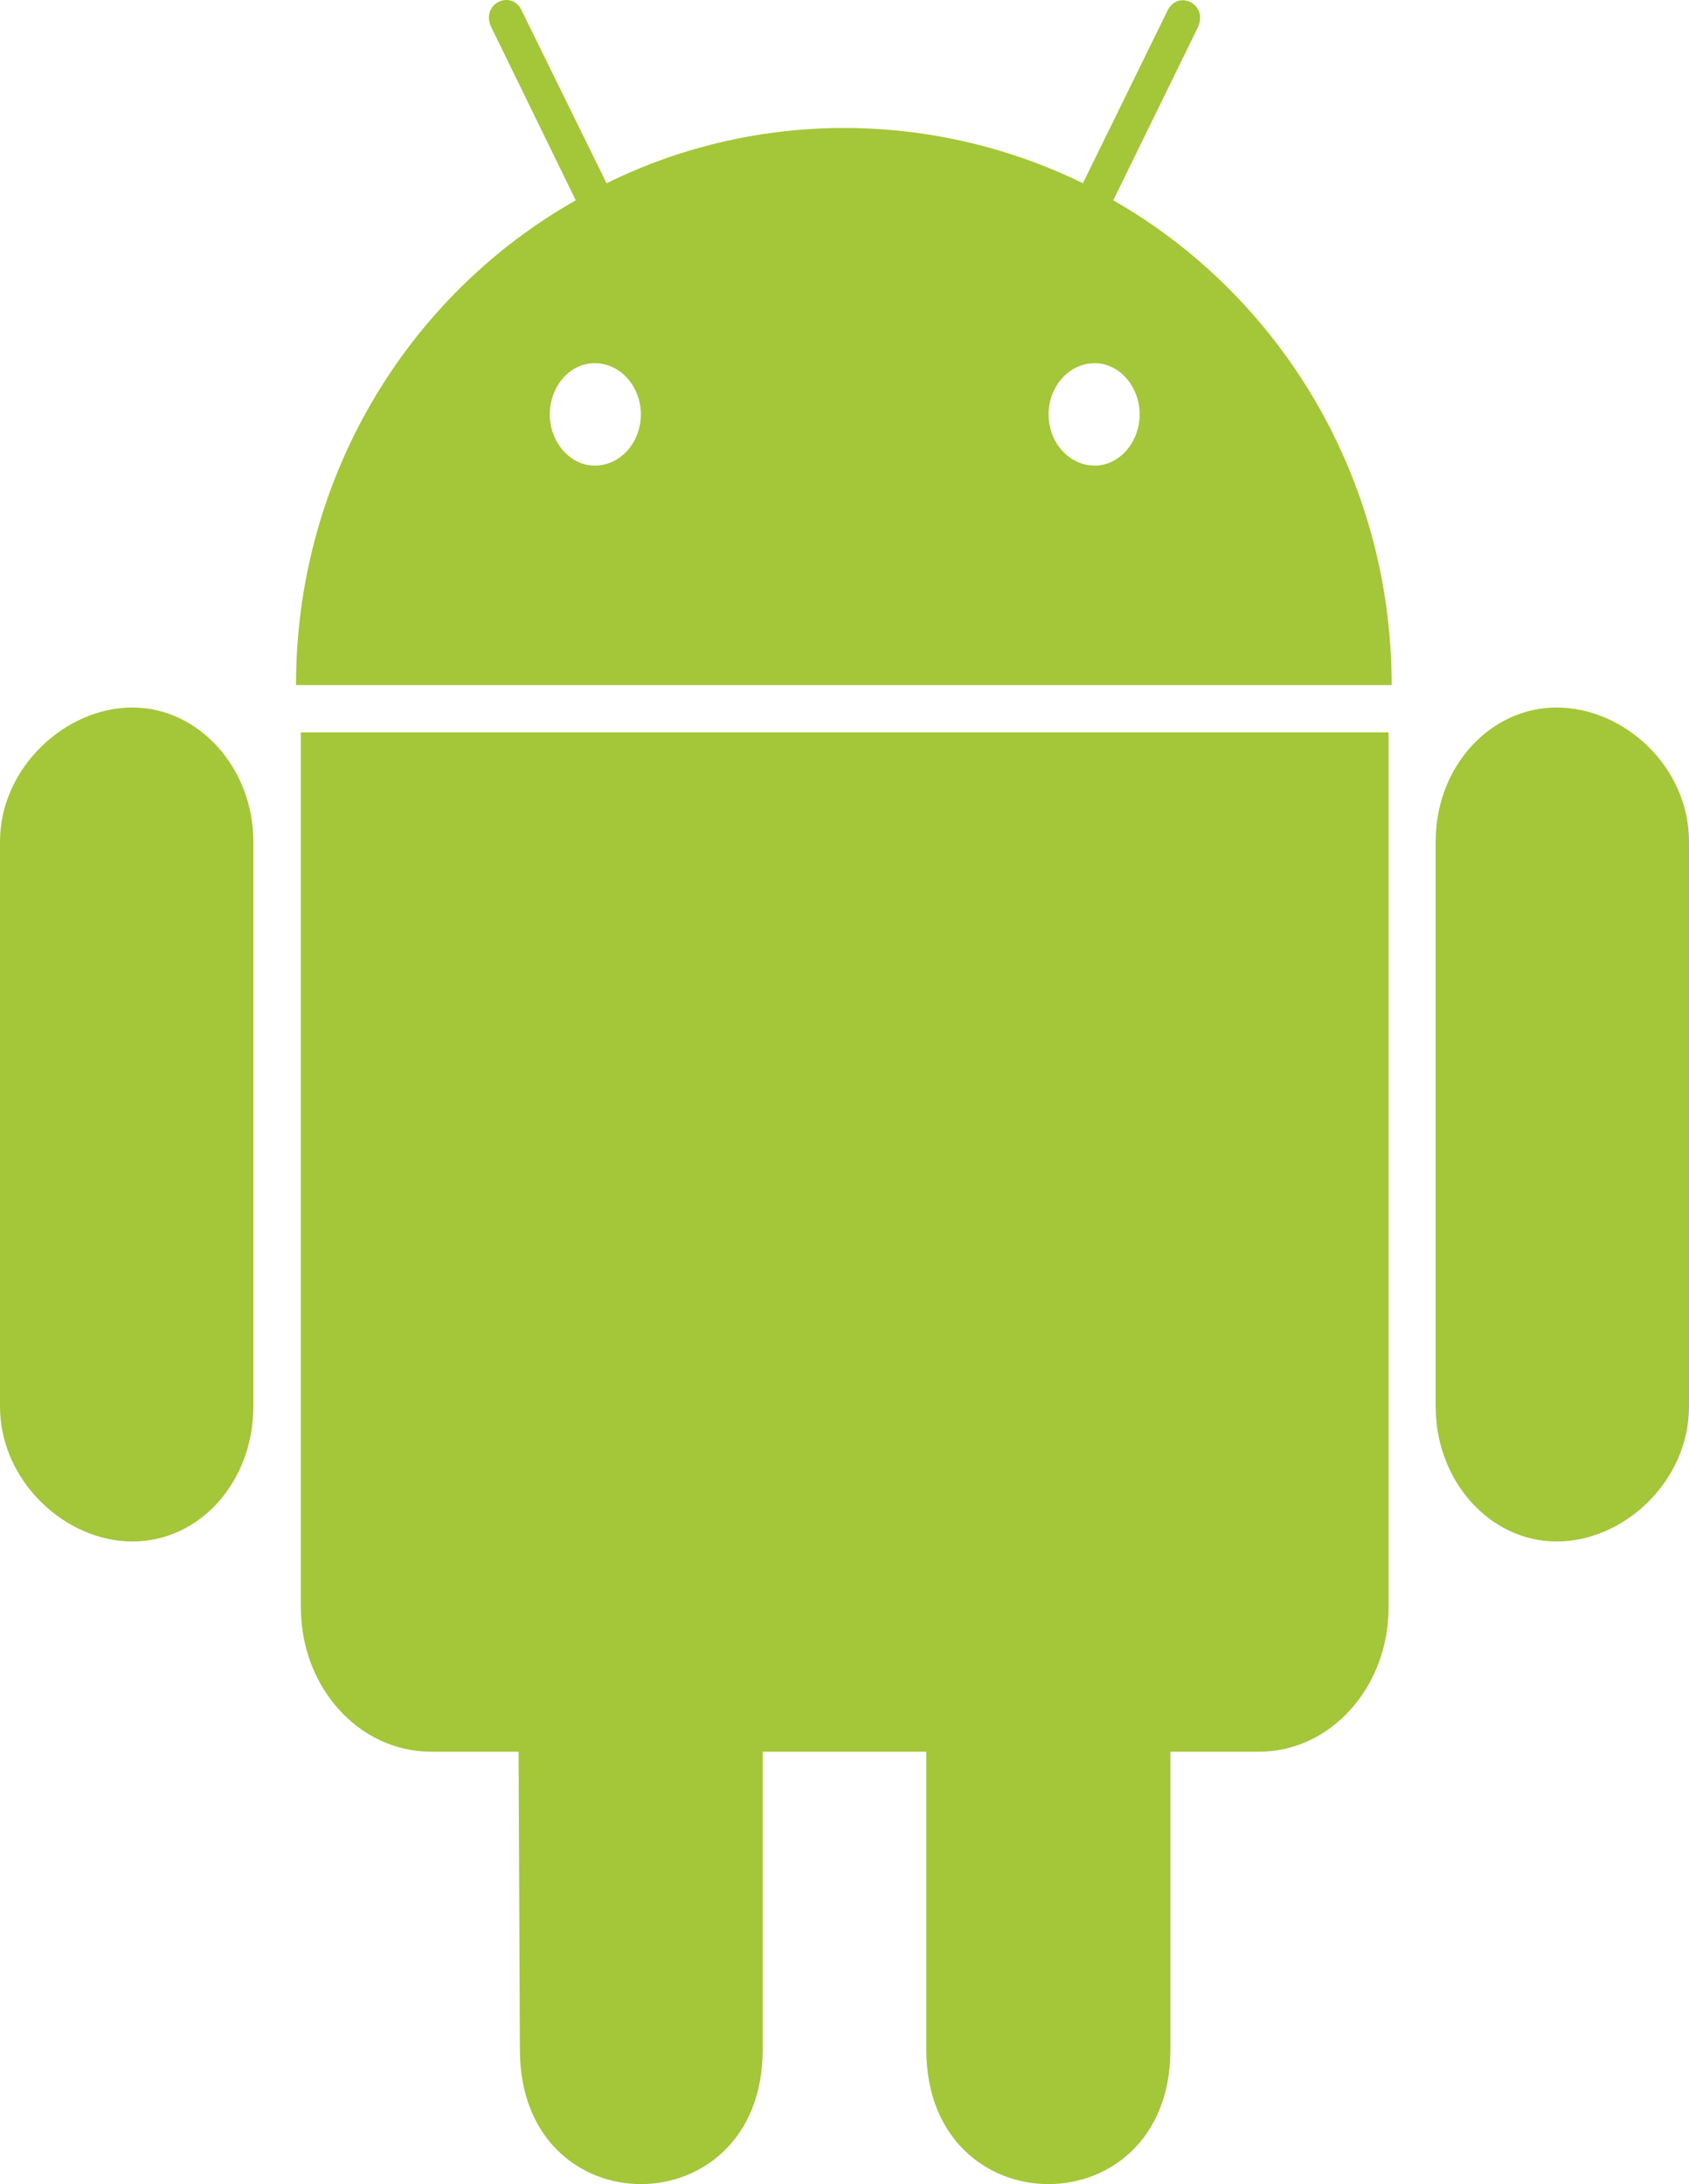 <svg width="280" height="362" viewBox="0 0 280 362" fill="none" xmlns="http://www.w3.org/2000/svg">
<path d="M42 139.495V233.101C42 245.549 33.177 255.492 21.948 255.492C10.792 255.492 0 245.468 0 233.101V139.495C0 127.289 10.792 117.266 21.948 117.266C32.958 117.266 42 127.289 42 139.495ZM49.875 266.404C49.875 279.661 59.5 290.331 71.458 290.331H85.969L86.188 339.72C86.188 369.548 126.437 369.305 126.437 339.72V290.331H153.563V339.72C153.563 369.386 194.031 369.467 194.031 339.72V290.331H208.76C220.573 290.331 230.198 279.661 230.198 266.404V121.388H49.875V266.404ZM230.708 113.548H49.073C49.073 78.951 67.74 48.881 95.448 33.199L81.521 4.665C79.479 0.704 84.656 -1.802 86.406 1.593L100.552 30.37C126 17.841 155.24 18.487 179.521 30.37L193.594 1.674C195.417 -1.802 200.521 0.785 198.479 4.746L184.552 33.199C212.042 48.881 230.708 78.951 230.708 113.548ZM106.24 68.685C106.24 64.078 102.885 60.197 98.583 60.197C94.427 60.197 91.146 64.078 91.146 68.685C91.146 73.293 94.5 77.172 98.583 77.172C102.885 77.172 106.24 73.293 106.24 68.685ZM188.927 68.685C188.927 64.078 185.573 60.197 181.49 60.197C177.187 60.197 173.833 64.078 173.833 68.685C173.833 73.293 177.187 77.172 181.49 77.172C185.573 77.172 188.927 73.293 188.927 68.685ZM258.052 117.266C247.042 117.266 238 127.047 238 139.495V233.101C238 245.549 247.042 255.492 258.052 255.492C269.281 255.492 280 245.468 280 233.101V139.495C280 127.047 269.208 117.266 258.052 117.266Z" fill="#A4C639"/>
</svg>
